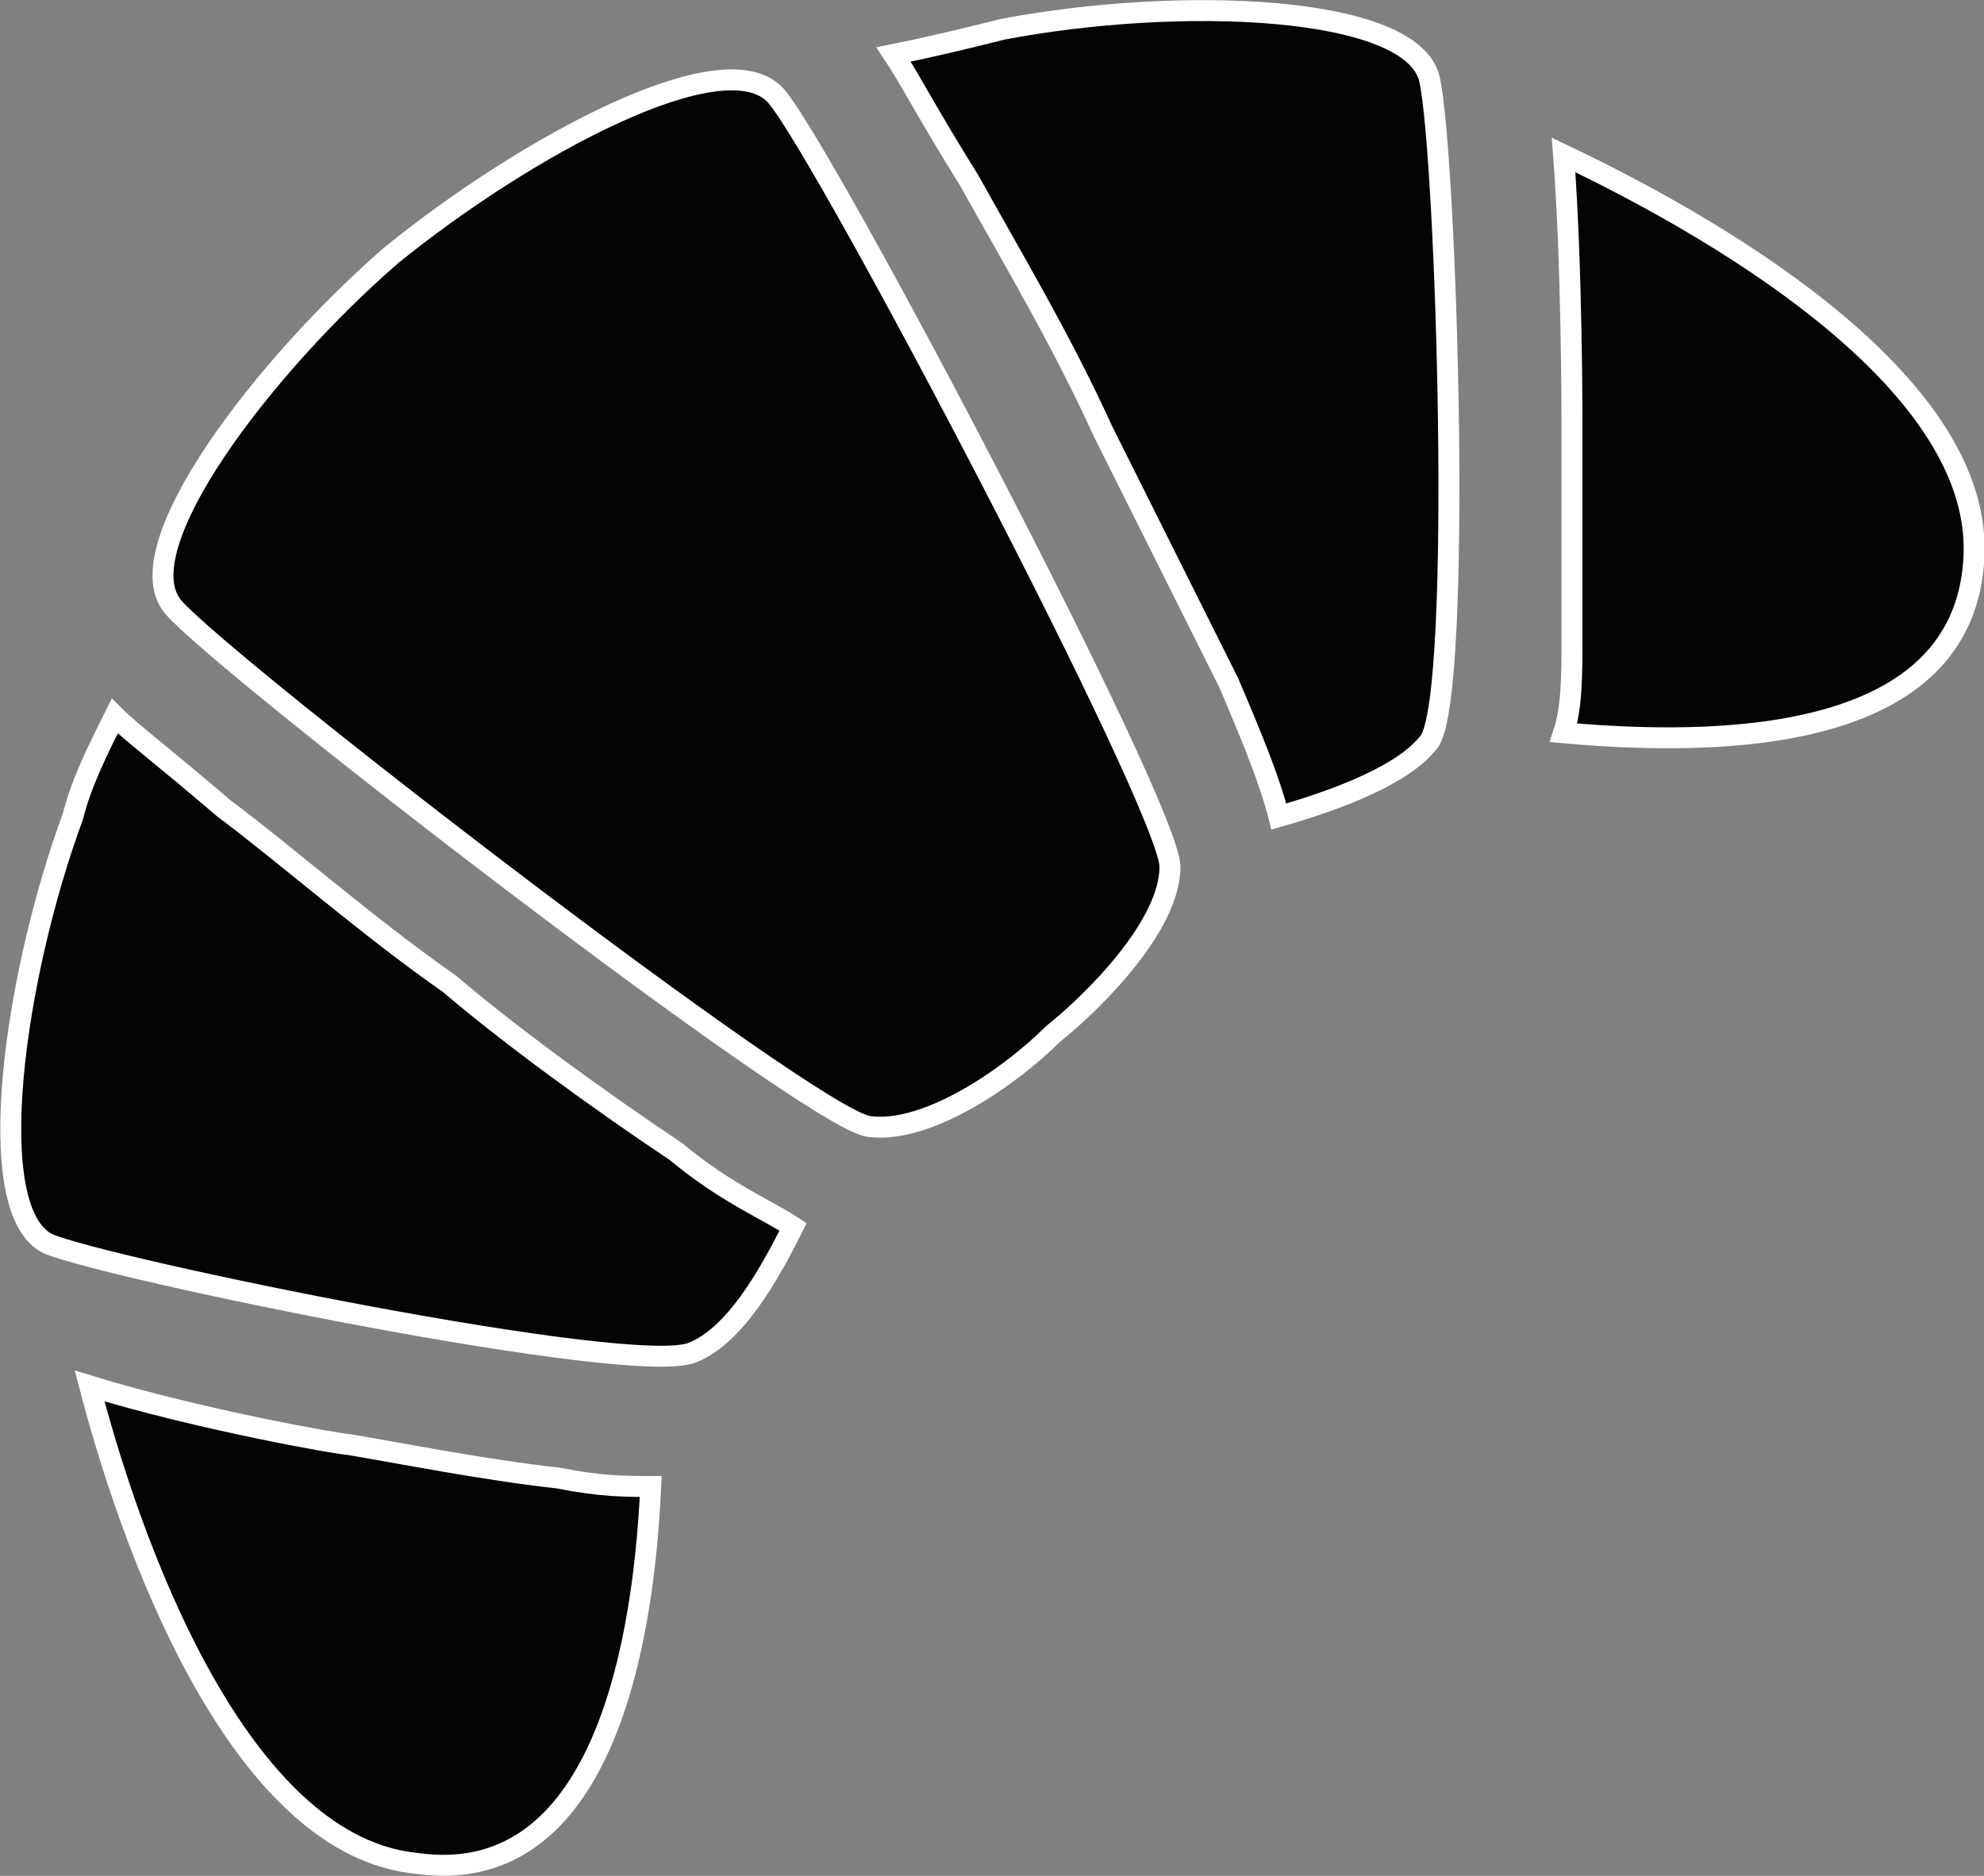<svg xmlns="http://www.w3.org/2000/svg" xmlns:xlink="http://www.w3.org/1999/xlink" version="1.1" id="Capa_1" x="0px" y="0px" style="enable-background:new 0 0 413.3 413.3;" xml:space="preserve" viewBox="194.93 195.05 23.69 22.4">
<rect x="194.93" y="195.05" width="23.69" height="22.4" fill="#808080" stroke="none"/>
<style type="text/css">
	.st0{fill:#030404;stroke:#FFFFFF;stroke-width:0.25;stroke-miterlimit:10;}
</style>
<g>
	<g>
		<g>
			<path class="st0" d="M203.2,211.2c0.5-0.2,0.9-0.9,1.2-1.5c-0.3-0.2-0.8-0.4-1.4-0.9c-0.9-0.6-2-1.4-2.7-2     c-1-0.7-1.9-1.5-2.7-2.1c-0.7-0.6-1.1-0.9-1.3-1.1c-0.2,0.4-0.4,0.8-0.5,1.2c-0.7,1.9-1.1,4.7-0.3,5.1     C196.2,210.2,202.5,211.5,203.2,211.2z"/>
		</g>
	</g>
	<g>
		<g>
			<path class="st0" d="M202.7,212.8c-0.3,0-0.6,0-1.1-0.1c-0.9-0.1-1.9-0.3-2.5-0.4c-0.1,0-1.8-0.3-3.1-0.7     c0.6,2.3,1.9,5.5,3.9,5.7C202,217.6,202.6,215,202.7,212.8z"/>
		</g>
	</g>
	<g>
		<g>
			<path class="st0" d="M212,203.9c0.4-0.6,0.2-7,0-7.9c-0.2-0.9-3-1-5.1-0.6c-0.4,0.1-0.8,0.2-1.3,0.3c0.2,0.3,0.4,0.7,0.9,1.5     c0.5,0.9,1.1,1.9,1.6,3c0.4,0.8,1,2,1.5,3c0.3,0.7,0.5,1.2,0.6,1.6C210.9,204.6,211.7,204.3,212,203.9z"/>
		</g>
	</g>
	<g>
		<g>
			<path class="st0" d="M218.5,201.7c0.1-2-2.8-3.8-4.9-4.8c0.1,1.3,0.1,3.1,0.1,3.2c0,0.7,0,1.7,0,2.6c0,0.4,0,0.8-0.1,1.1     C215.8,204,218.4,203.8,218.5,201.7z"/>
		</g>
	</g>
	<g>
		<g>
			<path class="st0" d="M207.5,207.4c0.5-0.4,1.4-1.3,1.4-2c0-0.7-4.1-8.5-4.7-9.2c-0.6-0.7-3,0.6-4.6,1.9c-1.5,1.3-3.2,3.5-2.6,4.2     c0.6,0.7,7.6,6.1,8.3,6.2C206,208.6,207,207.9,207.5,207.4z"/>
		</g>
	</g>
</g>
</svg>